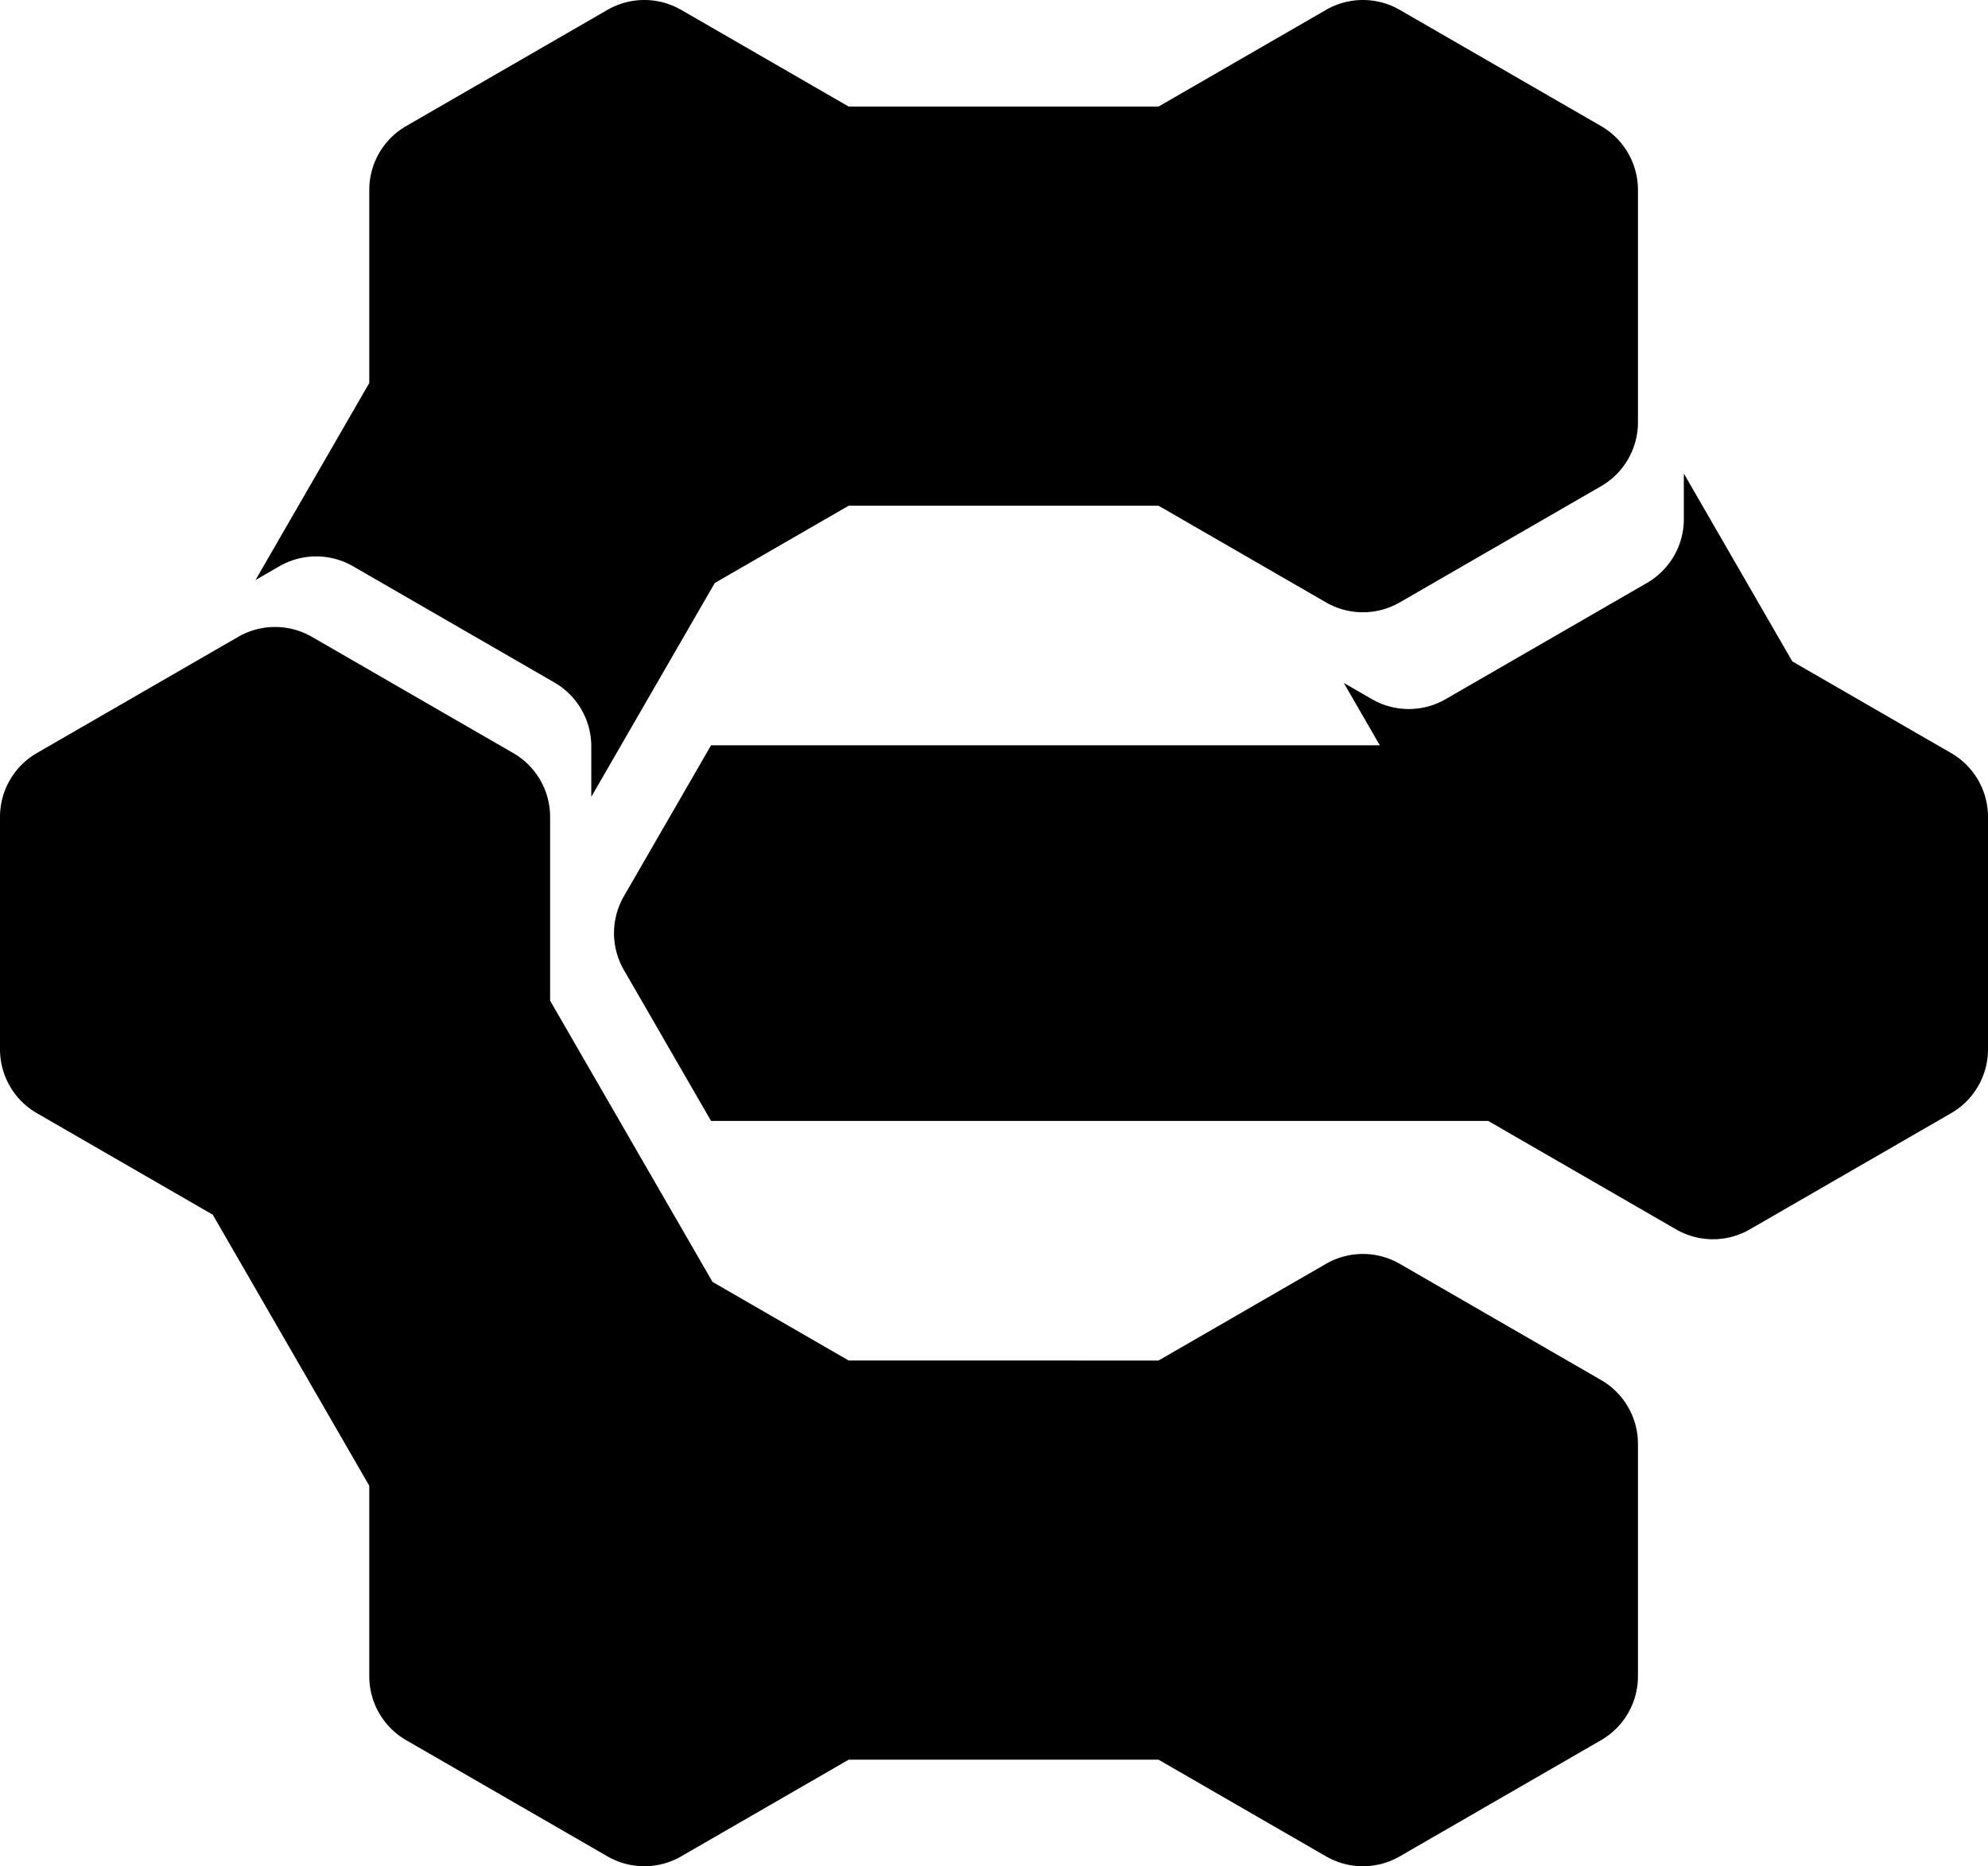 <?xml version="1.0" encoding="UTF-8" standalone="no"?>
<svg
   viewBox="0 0 466.861 438.344"
   version="1.1"
   id="svg1"
   xml:space="preserve"
   width="466.861"
   height="438.344"
   xmlns="http://www.w3.org/2000/svg"
   xmlns:svg="http://www.w3.org/2000/svg"><defs
     id="defs1" /><!--! Font Awesome Free 6.7.2 by @fontawesome - https://fontawesome.com License - https://fontawesome.com/license/free (Icons: CC BY 4.0, Fonts: SIL OFL 1.1, Code: MIT License) Copyright 2024 Fonticons, Inc. --><g
     id="layer13"
     style="display:inline"
     transform="translate(-22.033,-40.236)"><path
       id="rect43-3"
       style="opacity:1;fill:#000000;stroke:none;stroke-width:10.4;stroke-linecap:round;stroke-linejoin:round"
       d="m 173.346,40.236 a 17.321,17.321 0 0 0 -8.66,2.32 l -47.273,27.293 a 17.321,17.321 0 0 0 -8.66,15 v 45.355 l -26.717,46.275 5.598,-3.232 a 17.321,17.321 0 0 1 17.322,0 l 47.273,27.295 a 17.321,17.321 45 0 1 8.66,15 v 11.857 l 28.994,-50.219 31.461,-18.164 h 72.754 l 39.338,22.711 a 17.321,17.321 0 0 0 17.32,0 l 47.273,-27.293 a 17.321,17.321 0 0 0 8.66,-15 V 84.85 a 17.321,17.321 0 0 0 -8.66,-15 L 350.756,42.557 a 17.321,17.321 0 0 0 -17.32,0 L 294.098,65.268 H 221.344 L 182.006,42.557 A 17.321,17.321 0 0 0 173.346,40.236 Z M 417.465,151.459 v 10.701 a 17.321,17.321 45 0 1 -8.66,15 l -47.273,27.293 a 17.321,17.321 0 0 1 -17.32,0 l -6.604,-3.812 8.461,14.654 H 189.016 l -20.469,35.453 c -3.094,5.359 -3.094,11.961 0,17.32 l 20.469,35.453 h 182.504 l 44.121,25.473 a 17.321,17.321 0 0 0 17.32,0 l 47.273,-27.293 a 17.321,17.321 0 0 0 8.66,-15 v -54.586 a 17.321,17.321 0 0 0 -8.66,-15 L 442.939,195.584 Z M 86.627,187.502 a 17.321,17.321 0 0 0 -8.66,2.32 l -47.273,27.293 a 17.321,17.321 0 0 0 -8.66,15 v 54.586 a 17.321,17.321 0 0 0 8.66,15 l 41.303,23.846 36.756,63.664 v 44.756 a 17.321,17.321 0 0 0 8.66,15 l 47.273,27.293 a 17.321,17.321 0 0 0 17.32,0 l 39.338,-22.711 h 72.754 l 39.338,22.711 a 17.321,17.321 0 0 0 17.32,0 L 398.029,448.967 a 17.321,17.321 0 0 0 8.66,-15 v -54.586 a 17.321,17.321 0 0 0 -8.66,-15 l -47.273,-27.293 a 17.321,17.321 0 0 0 -17.32,0 l -39.338,22.711 H 221.344 L 189.365,341.336 151.221,275.27 v -43.154 a 17.321,17.321 0 0 0 -8.66,-15 L 95.287,189.822 a 17.321,17.321 0 0 0 -8.66,-2.32 z" /></g></svg>
